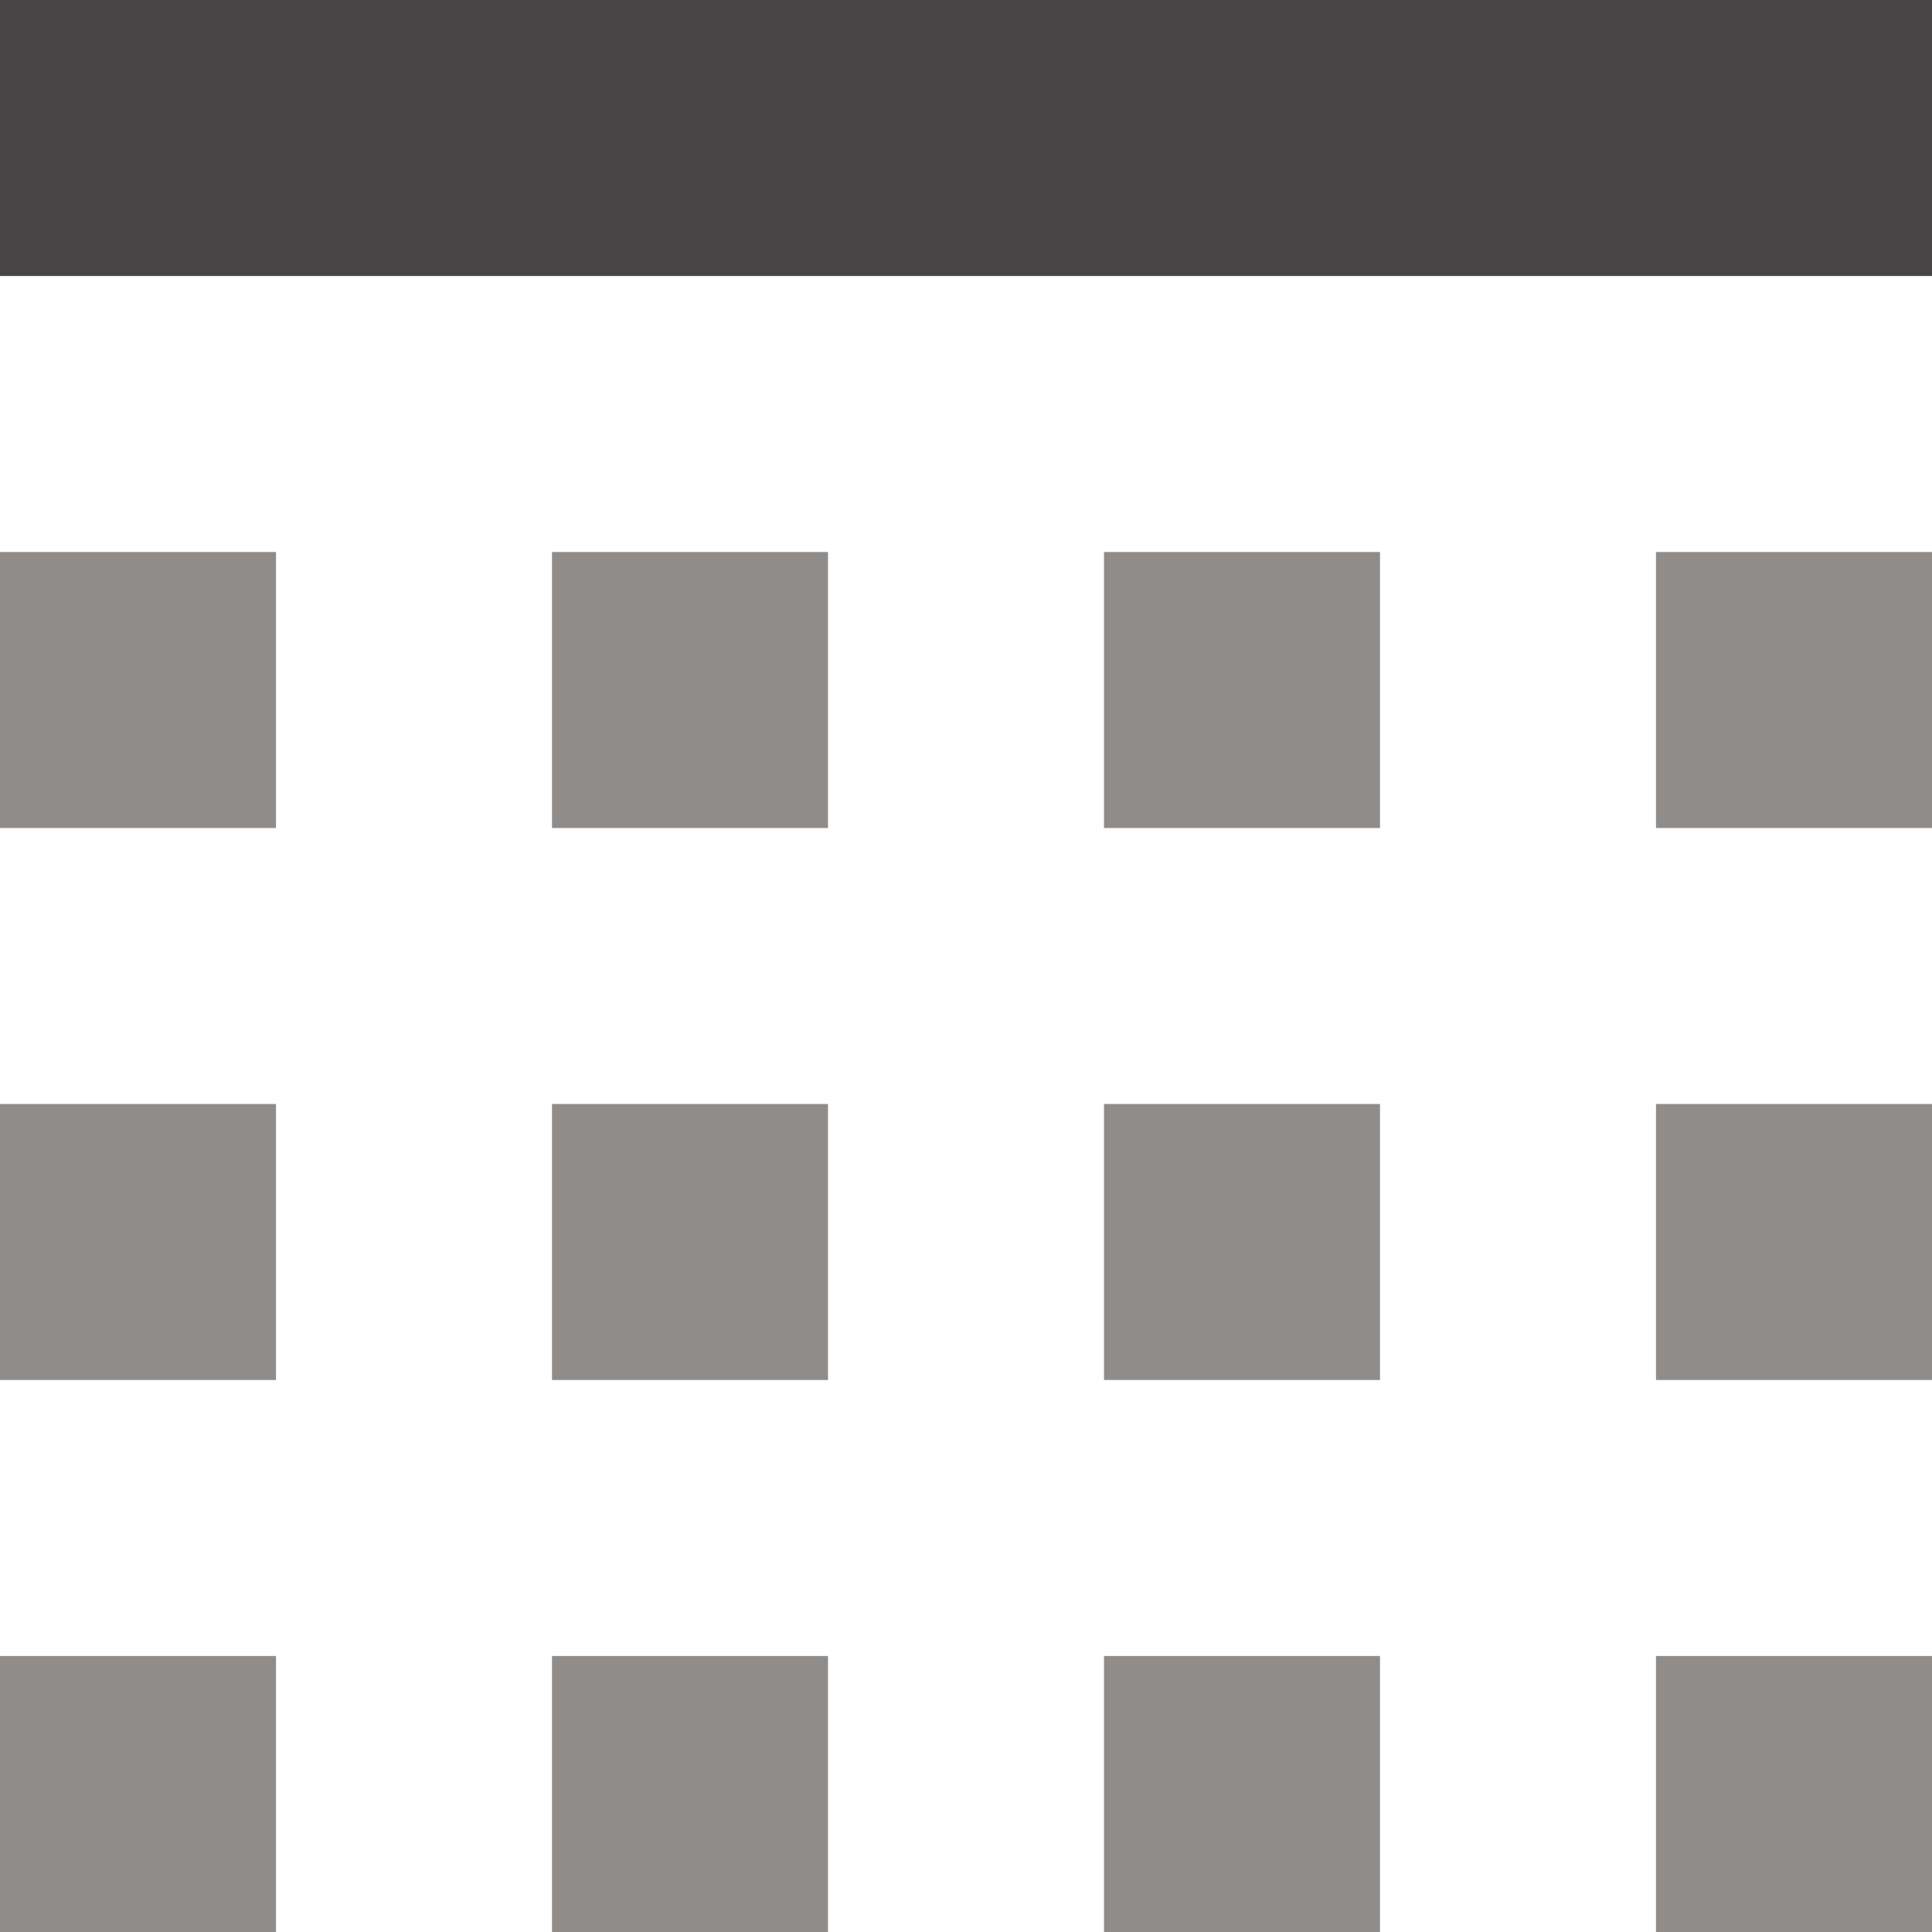 <svg width="56" height="56" viewBox="0 0 56 56" fill="none" xmlns="http://www.w3.org/2000/svg">
<rect width="56" height="8" fill="#464444"/>
<rect y="16" width="8" height="8" fill="#908C8A"/>
<rect x="16" y="16" width="8" height="8" fill="#908C8A"/>
<rect x="32" y="16" width="8" height="8" fill="#908C8A"/>
<rect x="48" y="16" width="8" height="8" fill="#908C8A"/>
<rect y="32" width="8" height="8" fill="#908C8A"/>
<rect x="16" y="32" width="8" height="8" fill="#908C8A"/>
<rect x="32" y="32" width="8" height="8" fill="#908C8A"/>
<rect x="48" y="32" width="8" height="8" fill="#908C8A"/>
<rect y="48" width="8" height="8" fill="#908C8A"/>
<rect x="16" y="48" width="8" height="8" fill="#908C8A"/>
<rect x="32" y="48" width="8" height="8" fill="#908C8A"/>
<rect x="48" y="48" width="8" height="8" fill="#908C8A"/>
</svg>
